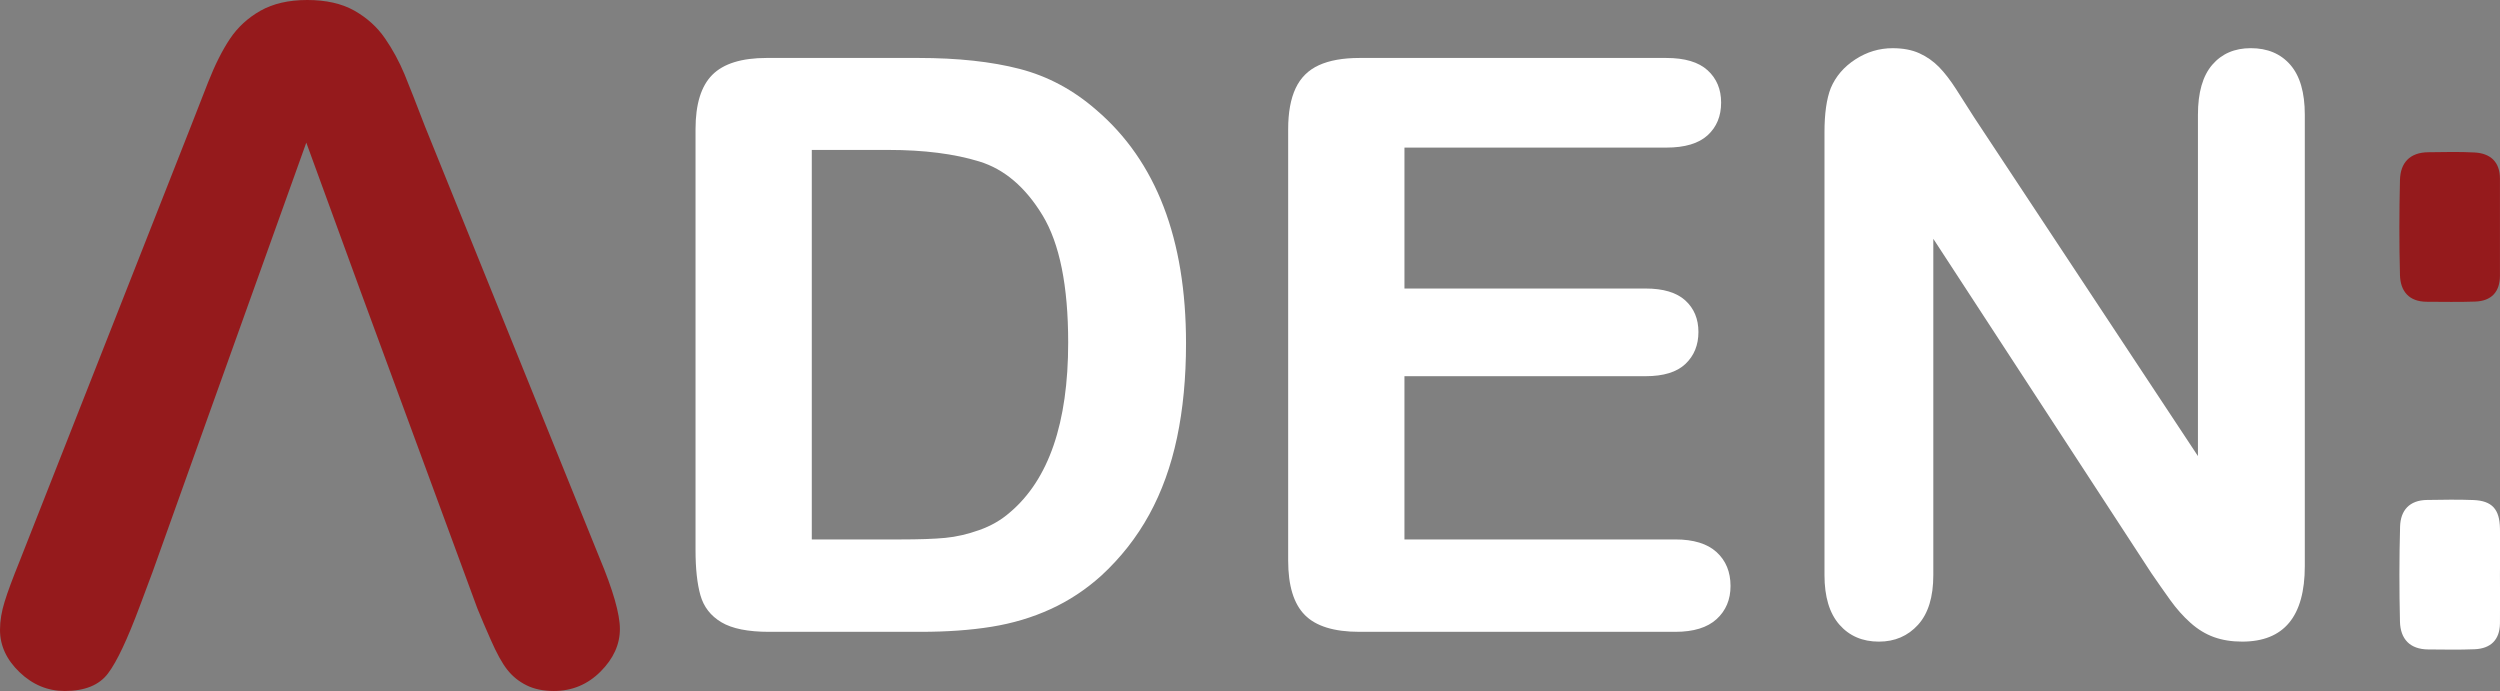 <?xml version="1.0" encoding="utf-8"?>
<!-- Generator: Adobe Illustrator 16.0.0, SVG Export Plug-In . SVG Version: 6.00 Build 0)  -->
<!DOCTYPE svg PUBLIC "-//W3C//DTD SVG 1.1//EN" "http://www.w3.org/Graphics/SVG/1.1/DTD/svg11.dtd">
<svg version="1.1" id="Warstwa_1" xmlns="http://www.w3.org/2000/svg" xmlns:xlink="http://www.w3.org/1999/xlink" x="0px" y="0px"
	 width="227.901px" height="62.991px" viewBox="0 0 227.901 62.991" enable-background="new 0 0 227.901 62.991"
	 xml:space="preserve">
<rect x="0" y="0" width="227.901" height="62.991" fill="#808080" stroke="none"/>
<path fill="#FFFFFF" d="M227.897,52.415c0,1.473,0.02,2.946,0,4.419c-0.02,1.498-0.85,2.291-2.306,2.351
	c-1.419,0.06-2.827,0.026-4.244,0.018c-1.659-0.015-2.526-0.953-2.565-2.532c-0.068-2.884-0.068-5.775,0.01-8.657
	c0.038-1.492,0.857-2.416,2.449-2.438c1.418-0.017,2.836-0.051,4.244,0.007c1.688,0.07,2.383,0.834,2.412,2.587
	C227.926,49.583,227.906,50.999,227.897,52.415z"/>
<path fill-rule="evenodd" clip-rule="evenodd" fill="#951A1C" d="M227.897,20.867c0,1.416,0.009,2.831,0,4.245
	c0,1.493-0.771,2.327-2.258,2.38c-1.467,0.053-2.941,0.022-4.417,0.017c-1.61-0.007-2.401-0.95-2.44-2.44
	c-0.077-2.886-0.068-5.777,0-8.664c0.039-1.584,0.916-2.51,2.574-2.527c1.408-0.012,2.836-0.056,4.245,0.022
	c1.428,0.084,2.286,0.858,2.296,2.37C227.906,17.8,227.897,19.336,227.897,20.867z"/>
<g>
	<g>
		<path fill="#FFFFFF" d="M69.899,5.283H83.71c3.592,0,6.673,0.333,9.242,0.999c2.569,0.667,4.9,1.915,6.994,3.747
			c5.448,4.663,8.172,11.752,8.172,21.268c0,3.141-0.273,6.008-0.82,8.601c-0.548,2.593-1.392,4.931-2.534,7.012
			c-1.142,2.082-2.604,3.943-4.389,5.585c-1.404,1.261-2.938,2.272-4.604,3.033c-1.666,0.762-3.456,1.297-5.371,1.606
			c-1.915,0.31-4.074,0.464-6.477,0.464H70.113c-1.927,0-3.378-0.291-4.354-0.875c-0.976-0.583-1.611-1.403-1.909-2.462
			s-0.445-2.432-0.445-4.122V11.778c0-2.284,0.511-3.937,1.534-4.96C65.962,5.795,67.615,5.283,69.899,5.283z M74.003,13.669v35.507
			h8.029c1.761,0,3.141-0.047,4.14-0.143c0.999-0.095,2.034-0.333,3.104-0.714c1.071-0.38,1.999-0.916,2.784-1.605
			c3.544-2.998,5.316-8.16,5.316-15.488c0-5.162-0.779-9.028-2.337-11.598c-1.559-2.569-3.479-4.205-5.764-4.907
			c-2.283-0.701-5.044-1.053-8.278-1.053H74.003z"/>
		<path fill="#FFFFFF" d="M151.904,13.455h-23.873v12.847h21.982c1.617,0,2.824,0.363,3.622,1.088
			c0.796,0.726,1.195,1.683,1.195,2.873c0,1.19-0.393,2.159-1.178,2.908c-0.785,0.75-1.999,1.124-3.64,1.124h-21.982v14.881h24.694
			c1.665,0,2.92,0.387,3.765,1.16c0.844,0.773,1.267,1.802,1.267,3.086c0,1.237-0.423,2.243-1.267,3.016
			c-0.845,0.773-2.1,1.16-3.765,1.16h-28.798c-2.309,0-3.968-0.511-4.979-1.535c-1.012-1.022-1.517-2.676-1.517-4.96V11.778
			c0-1.522,0.226-2.766,0.678-3.729c0.452-0.964,1.16-1.665,2.123-2.105c0.964-0.44,2.195-0.66,3.694-0.66h27.977
			c1.689,0,2.944,0.375,3.765,1.124c0.821,0.749,1.231,1.73,1.231,2.944c0,1.237-0.41,2.23-1.231,2.98
			C154.849,13.08,153.594,13.455,151.904,13.455z"/>
		<path fill="#FFFFFF" d="M179.989,10.743l20.376,30.833V10.458c0-2.022,0.434-3.539,1.303-4.55
			c0.868-1.011,2.039-1.517,3.515-1.517c1.522,0,2.724,0.505,3.604,1.517c0.88,1.011,1.32,2.528,1.32,4.55v41.145
			c0,4.592-1.903,6.887-5.71,6.887c-0.952,0-1.809-0.137-2.569-0.41c-0.762-0.274-1.476-0.708-2.141-1.303
			c-0.667-0.594-1.285-1.29-1.856-2.087c-0.57-0.797-1.142-1.611-1.713-2.445L176.242,21.77v30.654c0,1.999-0.464,3.509-1.392,4.532
			c-0.929,1.023-2.118,1.535-3.569,1.535c-1.498,0-2.7-0.518-3.604-1.552c-0.904-1.035-1.356-2.539-1.356-4.514v-40.36
			c0-1.713,0.19-3.057,0.571-4.032c0.451-1.07,1.201-1.945,2.248-2.623c1.047-0.678,2.177-1.017,3.39-1.017
			c0.951,0,1.767,0.155,2.444,0.464c0.679,0.309,1.272,0.726,1.785,1.249c0.511,0.523,1.034,1.201,1.569,2.034
			C178.865,8.971,179.418,9.839,179.989,10.743z"/>
	</g>
</g>
<path fill="#951A1C" d="M54.64,50.818L38.735,11.507c-0.752-1.965-1.369-3.535-1.851-4.717c-0.493-1.174-1.081-2.274-1.794-3.301
	c-0.704-1.022-1.63-1.862-2.777-2.513C31.163,0.326,29.727,0,28.009,0c-1.688,0-3.105,0.326-4.263,0.977
	c-1.147,0.651-2.073,1.502-2.778,2.553c-0.704,1.054-1.369,2.375-1.997,3.969c-0.626,1.591-1.157,2.956-1.601,4.094L1.793,51.146
	c-0.637,1.58-1.099,2.812-1.369,3.699C0.145,55.732,0,56.591,0,57.42c0,1.442,0.599,2.727,1.793,3.868
	c1.187,1.133,2.557,1.703,4.109,1.703c1.833,0,3.144-0.536,3.944-1.602c0.811-1.066,1.775-3.125,2.913-6.171l1.157-3.098
	l4.997-13.979l0,0l9.009-25.138l4.986,13.656l0,0l10.609,28.807c0.348,0.852,0.743,1.782,1.216,2.848
	c0.54,1.232,1.041,2.146,1.513,2.742c0.473,0.598,1.052,1.068,1.747,1.413c0.694,0.347,1.524,0.521,2.498,0.521
	c1.659,0,3.077-0.591,4.254-1.768c1.176-1.176,1.765-2.474,1.765-3.884C56.511,55.983,55.894,53.808,54.64,50.818z"/>
</svg>
